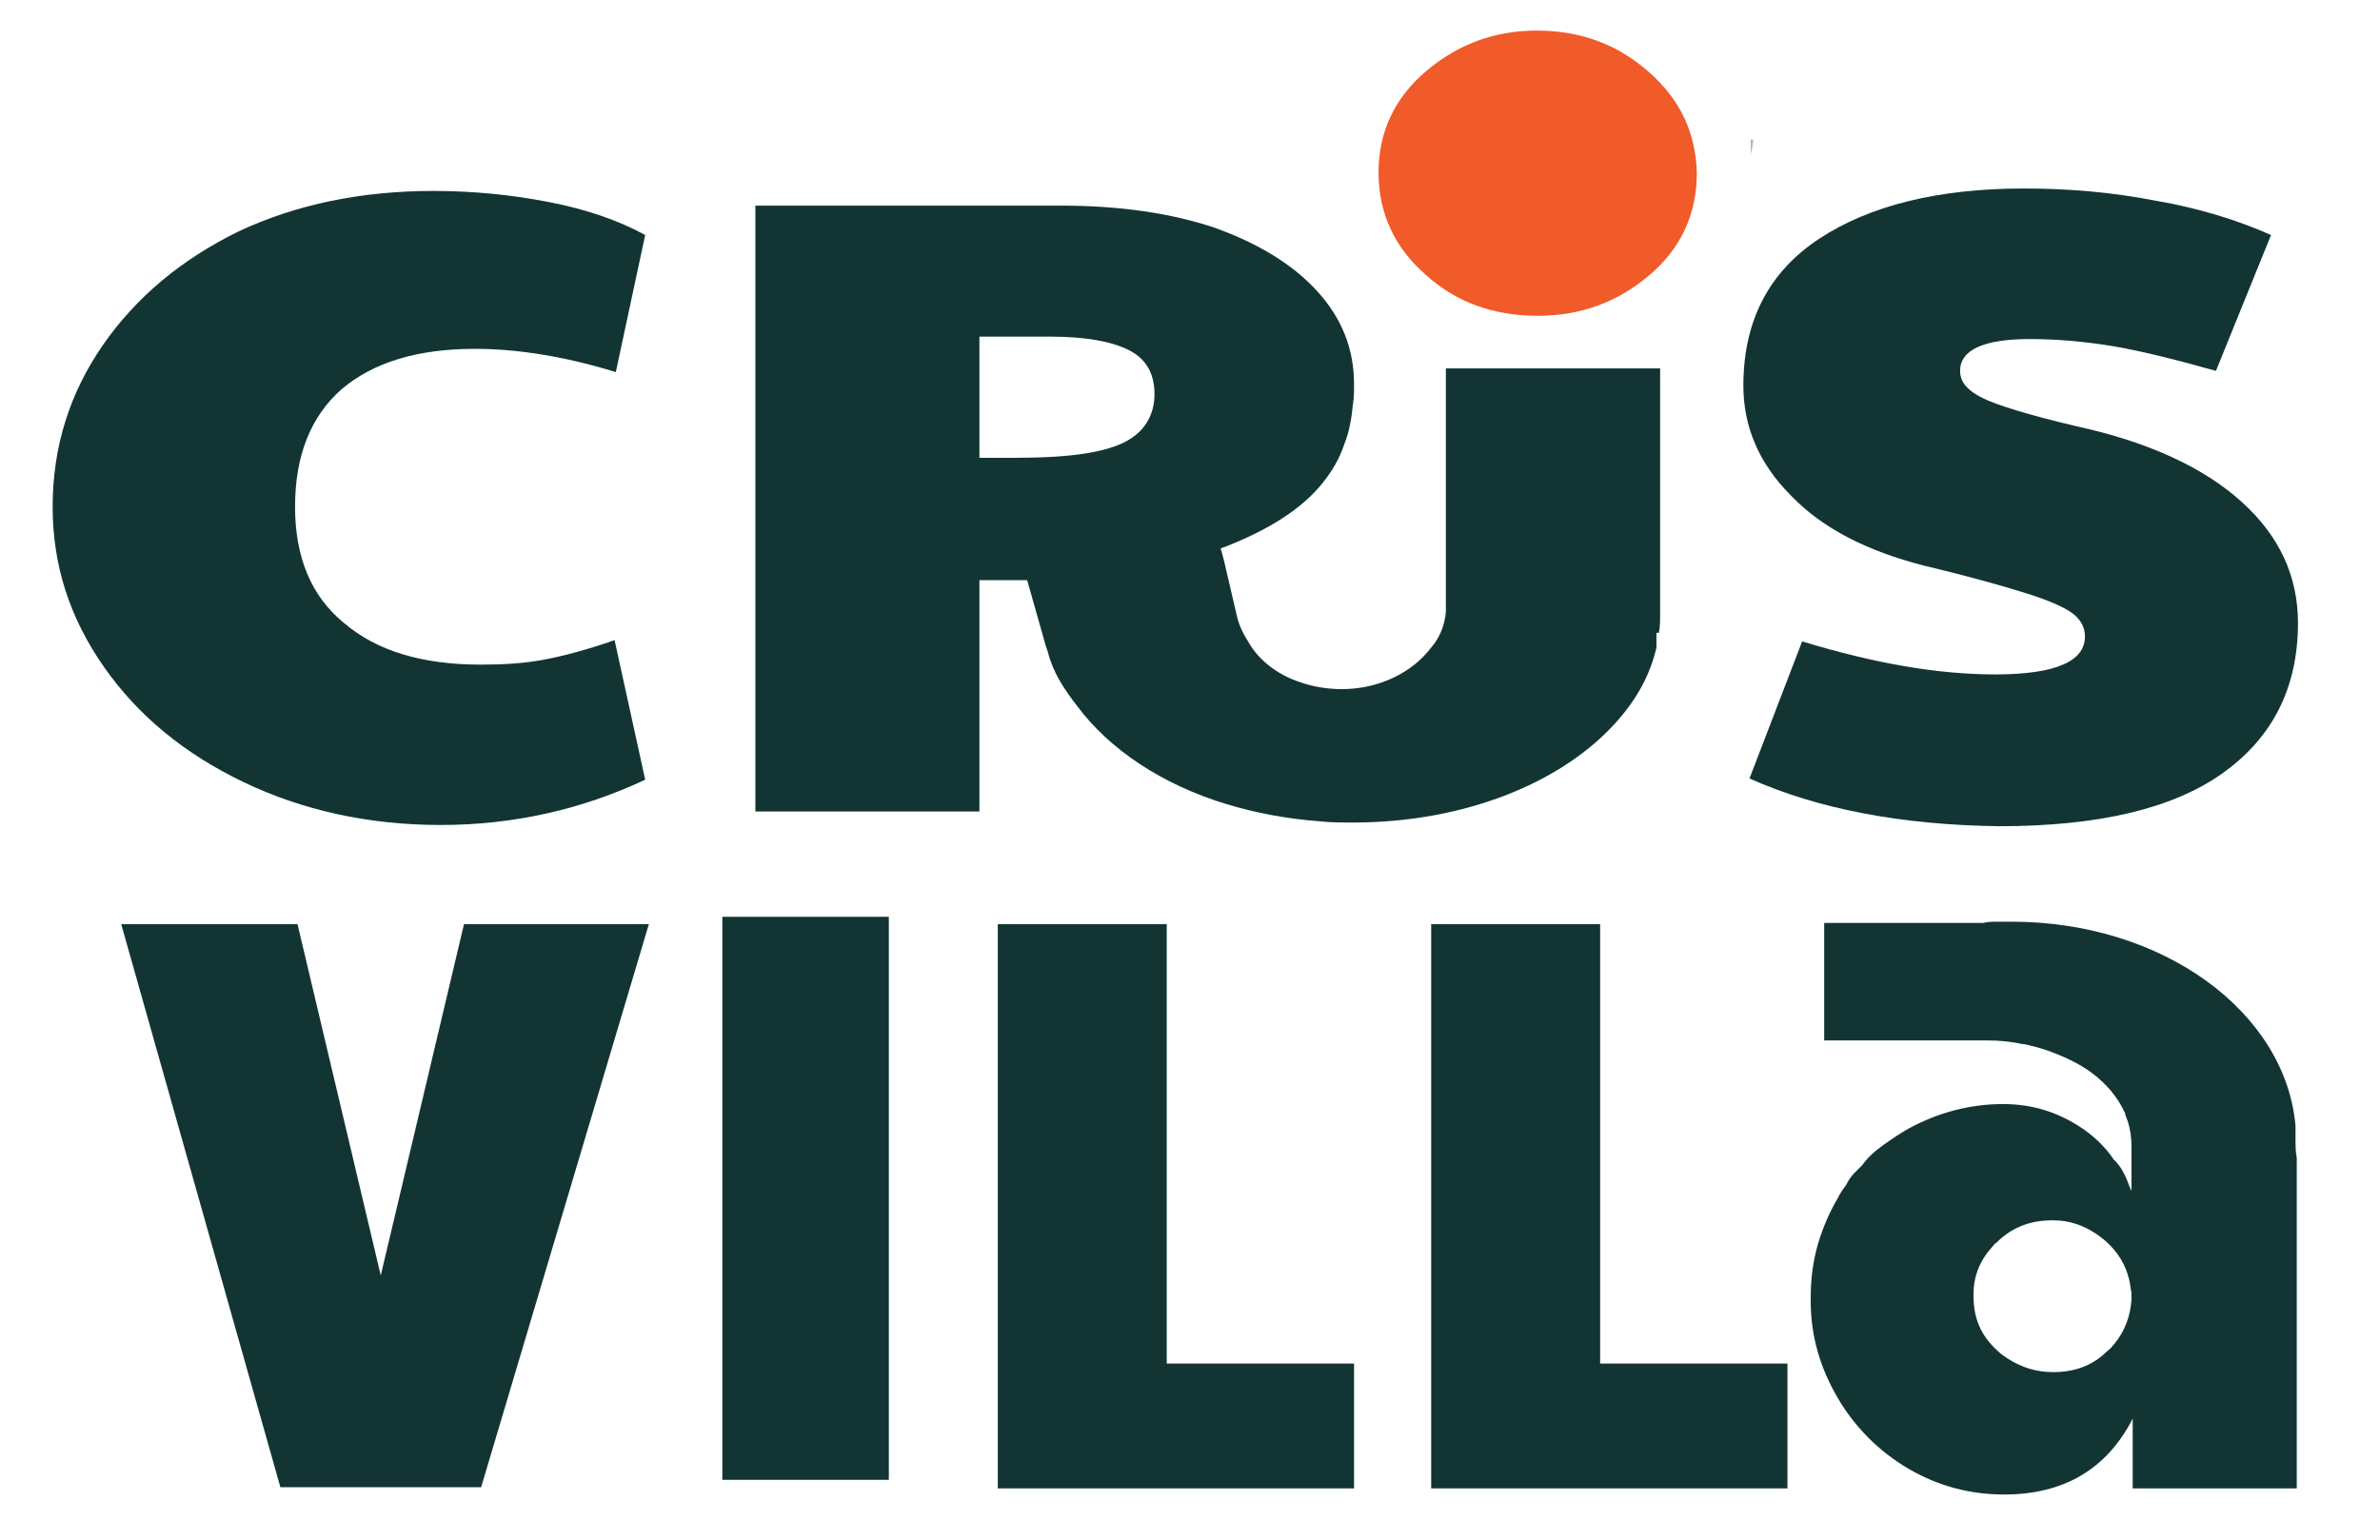 <?xml version="1.0" encoding="utf-8"?>
<!-- Generator: Adobe Illustrator 25.2.1, SVG Export Plug-In . SVG Version: 6.00 Build 0)  -->
<svg version="1.1" xmlns="http://www.w3.org/2000/svg" xmlns:xlink="http://www.w3.org/1999/xlink" x="0px" y="0px"
	 viewBox="0 0 194.4 125.8" style="enable-background:new 0 0 194.4 125.8;" xml:space="preserve">
<style type="text/css">
	.st0{fill:#C2B59B;}
	.st1{fill:none;}
	.st2{fill:#6ABD45;}
	.st3{fill:#040202;}
	.st4{fill:#123534;}
	.st5{fill:#F15A29;}
</style>
<g id="Layer_2">
	<path class="st0" d="M143.2-65.7c0,0.4-0.1,0.8-0.2,1.2v-1.2H143.2z"/>
</g>
<g id="Layer_1">
	<path d="M45.8-53.4c-3.9-2.3-7-5.4-9.3-9.4c-2.3-4-3.4-8.3-3.4-13.1c0-4.9,1.1-9.3,3.3-13.2c2.2-3.9,5.2-7,9.1-9.3
		c3.8-2.2,8.2-3.3,13-3.3c2.6,0,5.1,0.3,7.6,0.9c2.5,0.6,4.6,1.5,6.4,2.7L70.5-87c-3.5-1.3-6.6-1.9-9.4-1.9c-3.8,0-6.8,1.1-8.9,3.3
		c-2.1,2.2-3.1,5.4-3.1,9.6c0,4.1,1.1,7.3,3.3,9.5c2.2,2.3,5.2,3.4,9.1,3.4c1.5,0,2.9-0.1,4.2-0.4s2.9-0.8,4.8-1.6l2,11.4
		c-4.2,2.4-8.7,3.7-13.7,3.7C54.1-50,49.7-51.1,45.8-53.4z"/>
	<path d="M112.3-71.4c-0.1-0.4-0.2-0.8-0.2-1.1c0.1,0,0.2-0.1,0.2-0.1c3.1-1.4,5.5-3.1,7-5.2c0.7-1,1.2-2,1.6-3.2
		c0.3-1,0.5-2.1,0.6-3.2c0-0.6,0.1-1.1,0.1-1.7c0-2.9-0.9-5.4-2.6-7.6c-1.7-2.2-4.2-3.9-7.3-5.2c-3.1-1.2-6.8-1.8-10.9-1.8H79v49.5
		h15.8v-18.8h3.4l1.3,5.3l0.1,0.6c0.4,1.6,1.1,3,2.1,4.4c2.3,3.5,6.1,6.4,10.7,8c2.1,0.7,4.3,1.2,6.6,1.4c0.8,0.1,1.6,0.1,2.4,0.1
		c8,0,15-3.3,18.9-8.3c1.4-1.8,2.4-3.8,2.8-6v-1.2h0.2c0.1-0.5,0.1-1,0.1-1.6v-20h-15.3v19.9h0c-0.1,1.1-0.5,2.1-1,2.9
		c-1.3,2-3.7,3.4-6.4,3.4c-1.1,0-2.1-0.2-3-0.6c-1.6-0.6-2.8-1.8-3.6-3.2c-0.4-0.8-0.7-1.4-0.9-2.3 M112.9-68 M105.1-81.2
		c-1.5,0.8-4,1.2-7.5,1.2h-2.7v-9.9h5c2.6,0,4.5,0.4,5.7,1.1c1.2,0.7,1.8,1.9,1.8,3.6C107.3-83.3,106.5-82,105.1-81.2z"/>
	<path d="M141.4-105.1c-1.6-1.4-3.5-2.2-5.7-2.2c-2.1,0-4,0.7-5.6,2.1s-2.5,3.1-2.5,5.2c0,2.1,0.8,3.8,2.3,5.2
		c1.6,1.4,3.5,2.1,5.7,2.1c2.2,0,4.1-0.7,5.7-2.1c1.6-1.4,2.5-3.1,2.5-5.3C143.8-101.9,143-103.6,141.4-105.1z"/>
	<path d="M146.9-53.7l3.6-11.2c4.9,1.8,9.4,2.7,13.2,2.7c2.1,0,3.7-0.3,4.6-0.8c1-0.5,1.5-1.3,1.5-2.3c0-0.7-0.3-1.3-0.8-1.8
		c-0.5-0.5-1.6-1.1-3.2-1.7c-1.6-0.6-4-1.4-7.1-2.3c-3.9-1.2-6.9-3-9.1-5.7c-2.2-2.6-3.2-5.6-3.2-9c0-5.3,1.7-9.3,5.2-12
		c3.5-2.7,8.2-4.1,14.1-4.1c3.1,0,6.1,0.3,9.1,1c3,0.6,5.6,1.6,7.9,2.8L178.8-87c-2.7-0.9-5-1.6-7-2c-2-0.4-3.9-0.6-5.8-0.6
		c-3.2,0-4.8,0.9-4.8,2.6c0,0.9,0.5,1.6,1.5,2.2c1,0.6,3.2,1.4,6.4,2.3c5,1.3,8.9,3.4,11.4,6.2c2.6,2.8,3.9,6.1,3.9,9.9
		c0,5.3-1.7,9.4-5.2,12.3c-3.5,2.9-8.6,4.3-15.3,4.3S151.5-51.2,146.9-53.7z"/>
	<path d="M217.7-94.4H234l7.6,30.9l7.6-30.9h17l-15.5,49.5h-18.4L217.7-94.4z"/>
	<path d="M271.3-88.5c-1.6-1.4-2.3-3.2-2.3-5.2c0-2.1,0.8-3.8,2.4-5.2c1.6-1.4,3.5-2.1,5.6-2.1c2.2,0,4.1,0.7,5.7,2.2
		c1.6,1.4,2.4,3.1,2.4,5.1c0,2.1-0.8,3.9-2.4,5.3c-1.6,1.4-3.5,2.1-5.7,2.1C274.7-86.4,272.8-87.1,271.3-88.5z M272.8-48.2
		c-2.3-2.6-3.4-6.1-3.4-10.6V-81h15.3v21.5c0,1.1,0.3,2,0.9,2.6c0.6,0.6,1.4,0.9,2.3,0.9c1,0,1.9-0.3,3-0.9l0.8,10
		c-1.1,0.8-2.4,1.4-4.1,1.9c-1.7,0.4-3.5,0.6-5.3,0.6C278.2-44.3,275-45.6,272.8-48.2z"/>
	<path d="M296.9-94.4h15.6v38.6h17.2v10.9h-32.8V-94.4z"/>
	<path d="M335.6-94.4h15.6v38.6h17.2v10.9h-32.8V-94.4z"/>
	<path class="st1" d="M416.2-78c0,0.5,0,1-0.1,1.5c-0.1-3.6-0.6-5.2-0.9-6C415.8-81,416.2-79.5,416.2-78z"/>
	<path class="st2" d="M385.9-94.3c-4.6,0.5-8.8,1.8-12.2,3.7c4.5-2.5,10-4,16-4c0.1,0,0.2,0,0.2,0c-0.4,0-0.8,0-1.2,0
		C387.8-94.5,386.8-94.4,385.9-94.3C385.9-94.3,385.9-94.3,385.9-94.3z"/>
	<path class="st2" d="M416.1-75.2c0,0.1,0,0.2,0,0.3c0-0.5,0-1,0-1.5C416.1-76.1,416.1-75.7,416.1-75.2z"/>
	<path class="st3" d="M416.1-75c0-0.5,0-1,0-1.5c0,0,0,0,0,0c-0.9-10-12.2-17.9-26.1-18c-0.4,0-0.8,0-1.2,0c-0.9,0-1.9,0.1-2.8,0.2
		c0,0,0,0,0,0c-4.6,0.5-8.8,1.8-12.2,3.7c-1.6,0.9-3,1.9-4.3,3c-0.1,0.1-0.1,0.1-0.2,0.2l4.5,9.1c1.4-3.3,6.8-5.7,13.3-5.7h0.3
		c0.2,0,0.3,0,0.4,0c1.1,0,2.2,0.1,3.3,0.3c0,0,0,0,0.1,0c1.6,0.3,3.2,0.8,4.5,1.5c2.3,1.1,4,2.7,4.9,4.6c0,0,0,0,0,0.1
		c0.1,0.2,0.2,0.4,0.2,0.5c0.3,0.7,0.4,1.4,0.4,2.2c0,0.1,0,0.1,0,0.2c0,0.1,0,0.2,0,0.3v3.5c-0.2-0.4-0.4-0.9-0.6-1.2
		c-0.2-0.4-0.5-0.8-0.8-1.2c-0.1-0.1-0.1-0.2-0.2-0.2c-0.9-1.2-2-2.2-3.3-3c-2.1-1.3-4.4-1.9-6.9-1.9c-3.1,0-6,0.7-8.7,2.2
		c-0.8,0.4-1.5,0.9-2.2,1.4c-0.7,0.5-1.4,1.1-2.1,1.8c-0.2,0.2-0.4,0.4-0.6,0.7c-0.3,0.3-0.6,0.7-0.8,1c-0.3,0.4-0.6,0.8-0.8,1.2
		c-0.8,1.2-1.4,2.6-1.8,4c-0.4,1.5-0.7,3-0.7,4.7c0,0.1,0,0.2,0,0.3c0,3.1,0.8,5.9,2.4,8.5c1.6,2.6,3.8,4.7,6.5,6.2
		c2.7,1.5,5.6,2.3,8.8,2.3c5.5,0,9.4-2.2,11.8-6.7v6.2h15.1v-29.1C416.1-74.3,416.1-74.6,416.1-75z M401-61.1
		c-0.1,1.4-0.6,2.7-1.6,3.8c-0.2,0.2-0.4,0.4-0.6,0.6c-1.4,1.3-3,1.9-4.9,1.9c-1.5,0-2.9-0.4-4.1-1.2c-0.3-0.2-0.7-0.5-1-0.7
		c-1.4-1.3-2.2-2.8-2.2-4.7c0-0.1,0-0.1,0-0.2c0-1.5,0.6-2.9,1.7-4.1c0.1-0.1,0.3-0.3,0.4-0.4c1.4-1.3,3.1-1.9,5.1-2h0.1
		c0.8,0,1.5,0.1,2.1,0.3c1,0.3,1.9,0.8,2.7,1.5c1.1,1,1.8,2.1,2.1,3.3c0.1,0.4,0.2,0.8,0.2,1.2V-61.1z"/>
	<path class="st0" d="M143.2,11.4c0,0.4-0.1,0.8-0.2,1.2v-1.2H143.2z"/>
	<path class="st4" d="M19.9,63.9c-4.8-2.3-8.6-5.4-11.4-9.4c-2.8-4-4.2-8.3-4.2-13.1c0-4.9,1.4-9.3,4.1-13.2c2.7-3.9,6.4-7,11.1-9.3
		c4.7-2.2,10-3.3,15.9-3.3c3.2,0,6.3,0.3,9.4,0.9c3.1,0.6,5.7,1.5,7.9,2.7l-2.4,11.2c-4.2-1.3-8.1-1.9-11.5-1.9
		c-4.7,0-8.3,1.1-10.9,3.3c-2.5,2.2-3.8,5.4-3.8,9.6c0,4.1,1.3,7.3,4,9.5c2.7,2.3,6.4,3.4,11.2,3.4c1.8,0,3.5-0.1,5.1-0.4
		s3.5-0.8,5.8-1.6l2.5,11.4C47.6,66.1,42,67.4,36,67.4C30.1,67.4,24.7,66.2,19.9,63.9z"/>
	<path class="st4" d="M100,45.9c-0.1-0.4-0.2-0.8-0.3-1.1c0.1,0,0.2-0.1,0.3-0.1c3.6-1.4,6.3-3.1,8-5.2c0.8-1,1.4-2,1.8-3.2
		c0.4-1,0.6-2.1,0.7-3.2c0.1-0.6,0.1-1.1,0.1-1.7c0-2.9-1-5.4-3-7.6c-2-2.2-4.8-3.9-8.4-5.2c-3.6-1.2-7.8-1.8-12.5-1.8h-25v49.5H80
		V47.4h3.9l1.5,5.3l0.2,0.6c0.4,1.6,1.3,3,2.4,4.4c2.6,3.5,6.9,6.4,12.2,8c2.3,0.7,4.9,1.2,7.6,1.4c0.9,0.1,1.8,0.1,2.7,0.1
		c9.2,0,17.2-3.3,21.6-8.3c1.6-1.8,2.7-3.8,3.2-6v-1.2h0.2c0.1-0.5,0.1-1,0.1-1.6v-20h-17.5V50h0c-0.1,1.1-0.5,2.1-1.2,2.9
		c-1.5,2-4.2,3.4-7.3,3.4c-1.2,0-2.4-0.2-3.5-0.6c-1.8-0.6-3.3-1.8-4.1-3.2c-0.5-0.8-0.8-1.4-1-2.3 M100.7,49.4 M91.7,36.2
		c-1.7,0.8-4.5,1.2-8.6,1.2H80v-9.9h5.7c3,0,5.1,0.4,6.5,1.1c1.4,0.7,2.1,1.9,2.1,3.6C94.3,34,93.4,35.4,91.7,36.2z"/>
	<path class="st5" d="M134.7,5.9c-2.6-2.3-5.6-3.4-9.2-3.4c-3.4,0-6.4,1.1-9,3.3s-3.9,5-3.9,8.3c0,3.3,1.3,6.1,3.8,8.3
		c2.5,2.3,5.6,3.4,9.2,3.4c3.5,0,6.5-1.1,9.1-3.3c2.6-2.2,3.9-5,3.9-8.4C138.5,10.9,137.3,8.2,134.7,5.9z"/>
	<path class="st4" d="M142.9,63.6l4.3-11.2c5.9,1.8,11.1,2.7,15.8,2.7c2.5,0,4.4-0.3,5.5-0.8c1.2-0.5,1.8-1.3,1.8-2.3
		c0-0.7-0.3-1.3-0.9-1.8c-0.6-0.5-1.9-1.1-3.8-1.7c-1.9-0.6-4.7-1.4-8.5-2.3c-4.6-1.2-8.2-3-10.8-5.7c-2.6-2.6-3.9-5.6-3.9-9
		c0-5.3,2.1-9.3,6.2-12c4.1-2.7,9.7-4.1,16.7-4.1c3.7,0,7.2,0.3,10.8,1c3.5,0.6,6.7,1.6,9.4,2.8L181,30.3c-3.2-0.9-6-1.6-8.3-2
		c-2.4-0.4-4.7-0.6-6.9-0.6c-3.8,0-5.7,0.9-5.7,2.6c0,0.9,0.6,1.6,1.8,2.2c1.2,0.6,3.8,1.4,7.6,2.3c6,1.3,10.5,3.4,13.6,6.2
		c3.1,2.8,4.6,6.1,4.6,9.9c0,5.3-2.1,9.4-6.2,12.3c-4.1,2.9-10.2,4.3-18.2,4.3C155.3,67.4,148.5,66.1,142.9,63.6z"/>
	<path class="st4" d="M9.9,75.5h14.4l6.8,28.7l6.8-28.7H53l-13.7,46H22.9L9.9,75.5z"/>
	<path class="st4" d="M81.5,75.5h13.8v35.9h15.3v10.2H81.5V75.5z"/>
	<path class="st4" d="M116.9,75.5h13.8v35.9H146v10.2h-29.1V75.5z"/>
	<path class="st1" d="M416.2-0.9c0,0.5,0,1-0.1,1.5c-0.1-3.6-0.6-5.2-0.9-6C415.8-3.9,416.2-2.4,416.2-0.9z"/>
	<path class="st2" d="M385.9-17.2c-4.6,0.5-8.8,1.8-12.2,3.7c4.5-2.5,10-4,16-4c0.1,0,0.2,0,0.2,0c-0.4,0-0.8,0-1.2,0
		C387.8-17.4,386.8-17.3,385.9-17.2C385.9-17.2,385.9-17.2,385.9-17.2z"/>
	<path class="st2" d="M416.1,1.9c0,0.1,0,0.2,0,0.3c0-0.5,0-1,0-1.5C416.1,1,416.1,1.4,416.1,1.9z"/>
	<rect x="59" y="74.9" class="st4" width="13.6" height="46"/>
	<path class="st4" d="M187.5,93.4c0-0.5,0-1,0-1.4c0,0,0,0,0,0c-0.8-9.3-10.8-16.7-23.2-16.7c-0.4,0-0.7,0-1.1,0
		c-0.4,0-0.8,0-1.2,0.1v0h-13V85h12.9v0c0.1,0,0.3,0,0.4,0c1,0,2,0.1,2.9,0.3c0,0,0,0,0.1,0c1.5,0.3,2.8,0.8,4,1.4
		c2,1,3.5,2.5,4.3,4.3c0,0,0,0,0,0.1c0.1,0.2,0.1,0.3,0.2,0.5c0.2,0.7,0.3,1.3,0.3,2c0,0.1,0,0.1,0,0.2c0,0.1,0,0.2,0,0.3v3.2
		c-0.2-0.4-0.3-0.8-0.5-1.2c-0.2-0.4-0.4-0.8-0.7-1.1c-0.1-0.1-0.1-0.2-0.2-0.2c-0.8-1.2-1.8-2.1-2.9-2.8c-1.9-1.2-3.9-1.8-6.2-1.8
		c-2.7,0-5.3,0.7-7.7,2c-0.7,0.4-1.3,0.8-2,1.3c-0.7,0.5-1.3,1-1.8,1.7c-0.2,0.2-0.4,0.4-0.6,0.6c-0.3,0.3-0.5,0.6-0.7,1
		c-0.3,0.4-0.5,0.7-0.7,1.1c-0.7,1.2-1.2,2.4-1.6,3.7c-0.4,1.4-0.6,2.8-0.6,4.4c0,0.1,0,0.2,0,0.3c0,2.9,0.8,5.5,2.2,7.9
		c1.4,2.4,3.4,4.4,5.8,5.8c2.4,1.4,5,2.1,7.8,2.1c4.9,0,8.4-2.1,10.5-6.2v5.7h13.4v-27C187.5,94,187.5,93.7,187.5,93.4z
		 M174.1,106.2c-0.1,1.3-0.5,2.5-1.4,3.6c-0.2,0.2-0.3,0.4-0.6,0.6c-1.2,1.2-2.7,1.7-4.4,1.7c-1.4,0-2.6-0.4-3.7-1.1
		c-0.3-0.2-0.6-0.4-0.9-0.7c-1.3-1.2-1.9-2.6-1.9-4.4c0-0.1,0-0.1,0-0.2c0-1.4,0.5-2.7,1.5-3.8c0.1-0.1,0.2-0.3,0.4-0.4
		c1.2-1.2,2.7-1.8,4.5-1.8h0.1c0.7,0,1.3,0.1,1.9,0.3c0.9,0.3,1.7,0.8,2.4,1.4c1,0.9,1.6,1.9,1.9,3.1c0.1,0.3,0.1,0.7,0.2,1.1V106.2
		z"/>
</g>
</svg>
